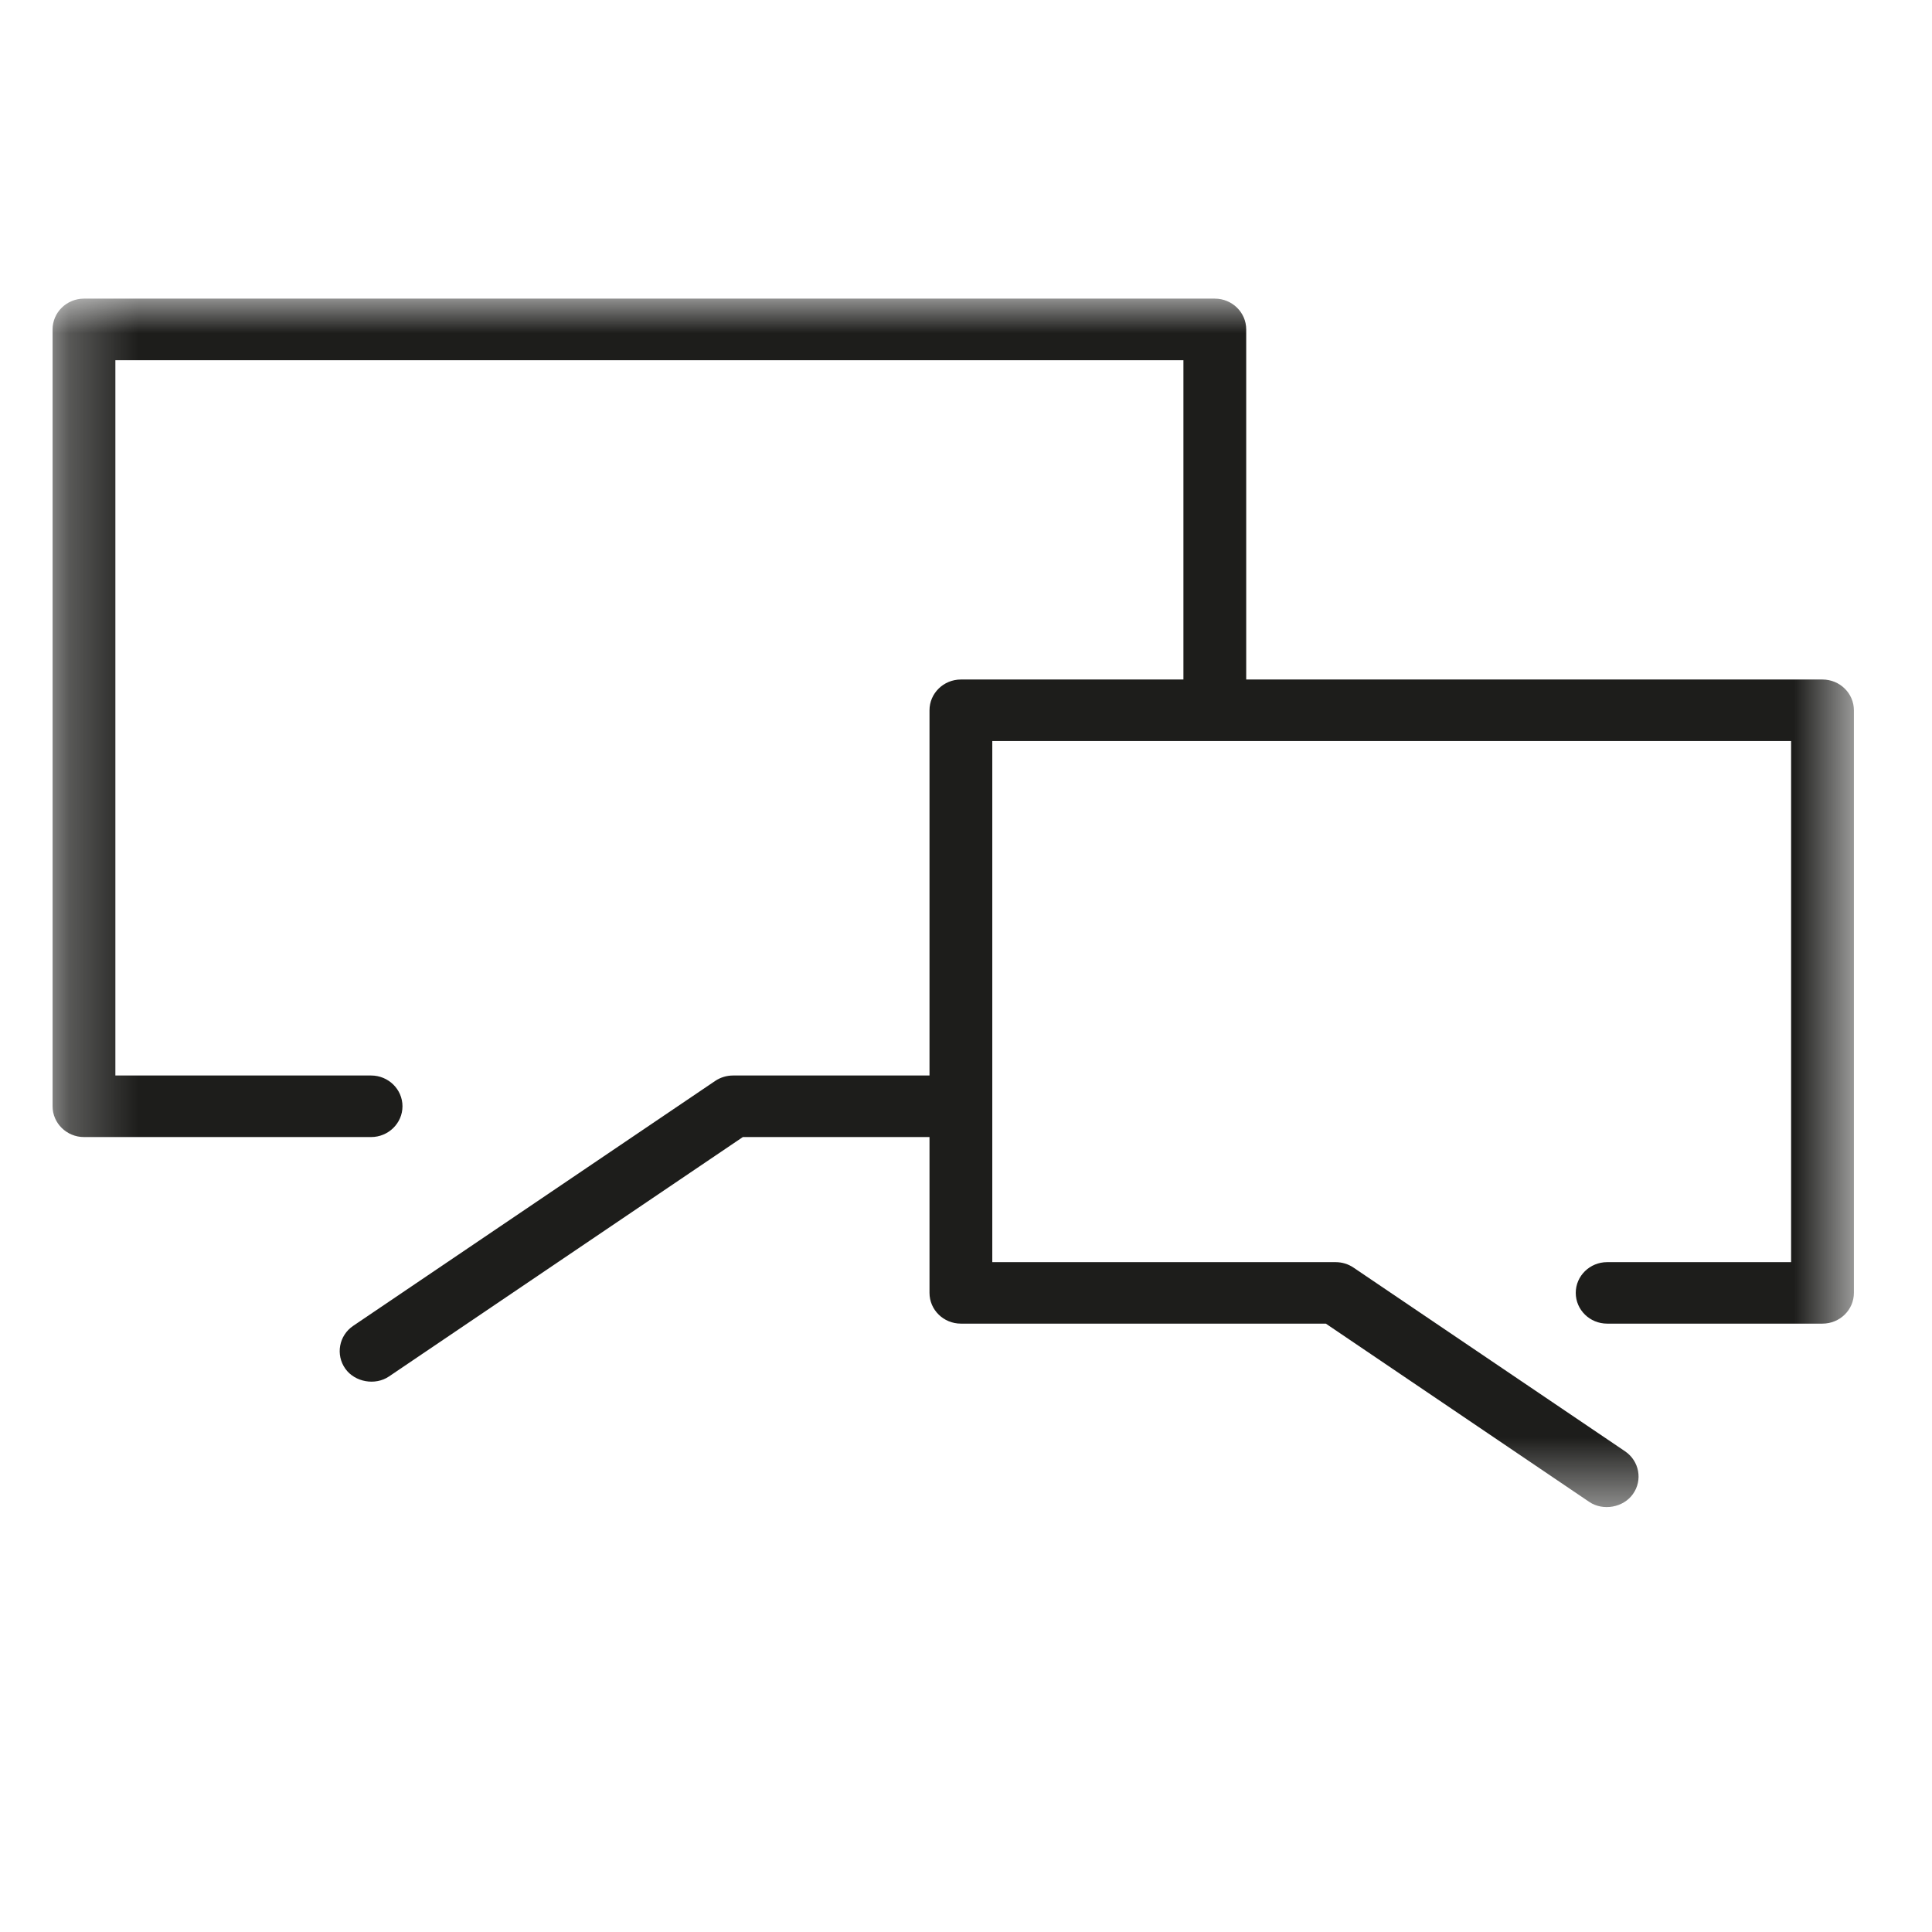 <?xml version="1.0" encoding="UTF-8"?>
<svg width="28px" height="28px" viewBox="0 0 28 28" version="1.1" xmlns="http://www.w3.org/2000/svg" xmlns:xlink="http://www.w3.org/1999/xlink">
    <!-- Generator: Sketch 42 (36781) - http://www.bohemiancoding.com/sketch -->
    <title>contacto_off</title>
    <desc>Created with Sketch.</desc>
    <defs>
        <polygon id="path-1" points="26.37 17.514 26.37 0 0.264 0 0.264 17.514 26.37 17.514"></polygon>
    </defs>
    <g id="Symbols" stroke="none" stroke-width="1" fill="none" fill-rule="evenodd">
        <g id="Bottom-Bar/Tab-Bar-Sin-seleccion" transform="translate(-252, -5)">
            <g id="contacto_off" transform="translate(252, 5)">
                <g id="Group-3" transform="translate(0.498, 4.328)">
                    <mask id="mask-2" fill="white">
                        <use xlink:href="#path-1"></use>
                    </mask>
                    <g id="Clip-2"></g>
                    <path d="M10.268,12.151 L12.973,12.151 L12.973,14.409 C12.973,14.656 13.177,14.855 13.428,14.855 L18.717,14.855 L22.535,17.439 C22.735,17.574 23.03,17.52 23.167,17.326 C23.312,17.124 23.26,16.845 23.053,16.705 L19.118,14.043 C19.041,13.991 18.952,13.964 18.859,13.964 L13.883,13.964 L13.883,6.412 L25.46,6.412 L25.46,13.964 L22.794,13.964 C22.543,13.964 22.339,14.164 22.339,14.409 C22.339,14.656 22.543,14.855 22.794,14.855 L25.915,14.855 C26.166,14.855 26.37,14.656 26.37,14.409 L26.37,5.966 C26.37,5.72 26.166,5.52 25.915,5.52 L17.563,5.52 L17.563,0.446 C17.563,0.2 17.359,0 17.108,0 L0.719,0 C0.468,0 0.264,0.2 0.264,0.446 L0.264,11.705 C0.264,11.95 0.468,12.151 0.719,12.151 L4.88,12.151 C5.131,12.151 5.335,11.95 5.335,11.705 C5.335,11.459 5.131,11.259 4.88,11.259 L1.174,11.259 L1.174,0.893 L16.653,0.893 L16.653,5.52 L13.428,5.52 C13.177,5.52 12.973,5.72 12.973,5.966 L12.973,11.259 L10.127,11.259 C10.034,11.259 9.944,11.286 9.868,11.337 L4.621,14.887 C4.414,15.027 4.363,15.306 4.507,15.509 C4.645,15.703 4.939,15.756 5.139,15.621 L10.268,12.151 Z" id="Fill-1" fill="#1D1D1B" mask="url(#mask-2)"></path>
                </g>
            </g>
        </g>
    </g>
</svg>
